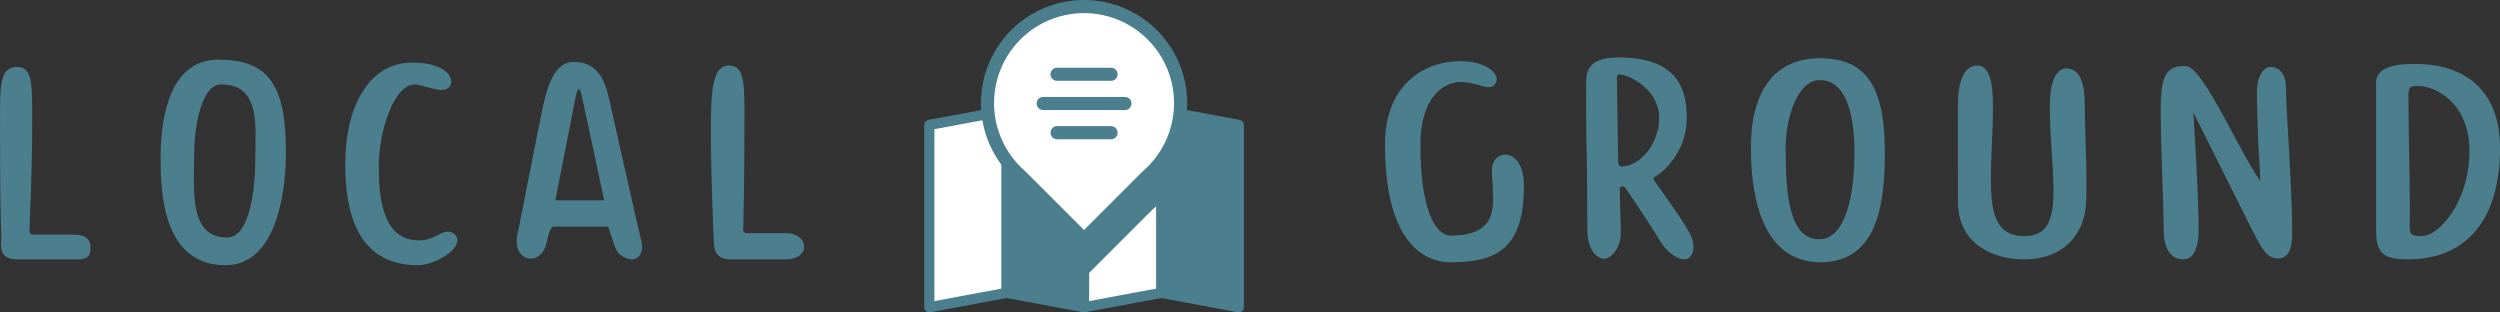 <svg xmlns="http://www.w3.org/2000/svg" viewBox="0 0 1715.02 214.26"><rect x="0" y="0" width="1715.02" height="214.26" fill="#333333" stroke="none"/><defs><style>.cls-1,.cls-3{fill:#4b7f8e;}.cls-1,.cls-2,.cls-3,.cls-4,.cls-5,.cls-6{stroke:#4b7f8e;}.cls-1{stroke-miterlimit:10;stroke-width:3px;}.cls-2,.cls-5{fill:#fff;}.cls-2,.cls-3,.cls-4,.cls-5{stroke-linejoin:round;}.cls-2,.cls-3{stroke-width:7px;}.cls-4,.cls-6{fill:none;}.cls-4{stroke-width:22px;}.cls-5,.cls-6{stroke-width:9px;}.cls-6{stroke-linecap:round;}</style></defs><title>Asset 19</title><g id="Layer_2" data-name="Layer 2"><g id="Layer_3" data-name="Layer 3"><path class="cls-1" d="M12.52,176.43h41c7,0,7-3,7-7,0-6-4.92-7-11-7h-27a3.81,3.81,0,0,1-3.81-4c.47-12,1.84-47.38,1.84-68,0-31,1-43-9-43-11,0-10,14-10,43,0,14.78,0,50.35.82,70.14C2.68,168.9-.48,176.43,12.52,176.43Z"/><path class="cls-1" d="M501.12,176.43h37.51c7,0,11.49-3,11.49-7,0-5-4.92-8-11-8h-27a3.81,3.81,0,0,1-3.81-4c.47-12,.84-45.38.84-66,0-31,1.08-45-9-45-9.92,0-11,16-11,45,0,14.78,1,50.35,1.82,70.14C491.27,169.9,491.2,176.43,501.12,176.43Z"/><path class="cls-1" d="M194.66,104.43c0-46.79-12.32-62-45-62-30,0-38,34.1-38,66,0,24.46,2,72,43,72C189.66,180.43,194.66,127.83,194.66,104.43Zm-39,60c-27.89,0-24-34.67-24-57s5.35-51,20-51c29,0,25,30.25,25,52C176.66,127.68,173.66,164.43,155.66,164.43Z"/><path class="cls-1" d="M1291.51,104.37c0-46.79-14-62.94-43.16-62.94-27,0-45.71,18-45.71,60,0,38,9.89,77,46.22,77C1287.52,178.43,1291.51,137.43,1291.51,104.37Zm-43.59,61.24c-22.4,0-24.46-33.17-24.46-64,0-22.33,8.86-48.16,24.83-48.16,21.24,0,25.4,29,25.4,50.73C1273.68,134.43,1267.52,165.61,1247.92,165.61Z"/><path class="cls-1" d="M282.64,44.43c21.18,0,27.7,9,24.7,14s-16.69-2-22.7-2c-15.82,0-26.3,33-26.3,58,0,21,2.48,52,29.3,52,11.7,0,17.16-9,22.7-5,8.11,5.85-11,19-23.7,19-41.82,0-48.3-38-48.3-68C238.34,74.43,253.82,44.43,282.64,44.43Z"/><path class="cls-1" d="M438.33,164.93c-1.13-4-20.08-88.25-22-97-2.85-13-7.85-24-22.85-24-11,0-16,14-19,27-2.51,10.89-16.25,82.13-18,90-2,9,1.85,15,7.85,15,4.15,0,7.85-4,9-9,1.85-8,3-13,6.58-13h37.85c.93,0,.74.6,1,1.49.79,2.65,1.64,4.75,4.56,13.51,2,6,8.15,7.5,10.37,7.5C437.48,176.43,440.33,171.93,438.33,164.93ZM379.6,136.6l13.87-70.66c1.71-9,5.47-7.9,7-1,2,9,14,65.21,15.31,71.47.28,1.3-.31,2.53-3,2.53H380.68C379.43,138.93,379.46,137.84,379.6,136.6Z"/><path class="cls-1" d="M1001.62,43.43c-24,0-50,16-50,55.23,0,59.77,20.9,79.77,43.9,79.77,31.7,0,48.39-10,48.39-51.14,0-15.86-7.75-21-13-19.43-8.77,2.57-5.32,13.5-5.32,21.48,0,10.09,4.33,33.77-30.07,33.77-13,0-22.59-20.68-22.59-63.43,0-38.25,20.5-44.93,28.68-44.93,11.29,0,18.9,5.68,22.29,2.68C1029,52.89,1019.91,43.43,1001.62,43.43Z"/><path class="cls-1" d="M1388.67,176.43c-22.15,0-44-11-44-38,0-17-.06-35.38-.06-66,0-16,3.91-26,11.91-26,7.06,0,9.15,11,9.15,26,0,49-10,91,22.94,91,31.91,0,19.06-42,19.06-91,0-15,3.85-24,9.85-24,8,0,11.15,9,11.15,23,0,23,1.67,39.7,1,66C1429.08,161.13,1413.52,176.43,1388.67,176.43Z"/><path class="cls-1" d="M1483.77,75.8c0,23.51,2,66.67,2,80.63,0,17,6.75,20,12,20,5.94,0,9-6.63,9-19.63,0-22.39-3-68.19-3.79-82.41a.93.93,0,0,1,1.71-.54l42.83,85.59c5,9,8,16.37,15.25,16.37,4.59,0,8.2-3,8.2-16.67,0-27.33-4.2-84.77-4.2-97.33,0-10-3.45-14.2-9.31-14.43-2.95-.12-7.69,5.06-7.69,15.43,0,8.79.57,25.18.95,36.17.08,2.23,2.22,30.55.8,28.83-14.23-17.26-41-81-52.49-81C1487.29,46.8,1483.77,51.8,1483.77,75.8Z"/><path class="cls-1" d="M1157.4,159.93c-5.49-9.88-17.61-26.4-23.78-35.18-1-1.45-1.22-3.82,1.86-5.4,4.38-2.25,20.15-16.13,20.15-38.42,0-19-5.68-40-45-40-16,0-21,5-21,15,0,7.17-.23,21.25.32,49,.44,22.53.46,46.62.46,52,0,14,6,19,10.22,19,2.78,0,9.78-5,9.78-17l-.78-29.45a3.12,3.12,0,0,1,2.51-3.06h0a4,4,0,0,1,4,1.56c5.56,7.72,18.14,27,24.27,36.94,5.54,9,14,13,17,11C1159.79,174.33,1162.4,168.93,1157.4,159.93Zm-48.84-48.26-.88-58.86a3.11,3.11,0,0,1,3-3.18c6.86-.28,29,10.3,29,31.3,0,18-13.31,34.76-27.52,34.76C1110.24,115.69,1108.6,113.53,1108.57,111.66Z"/><path class="cls-1" d="M1658.52,45.43c-5,0-27-1-27,11v97c0,16,0,23,20,23,41,0,62-28,62-75S1679.52,45.43,1658.52,45.43Zm3,118c-12,0-9.81-3-9.81-21.1,0-11.87-1-58.31-1-70.19,0-9.71-1.15-14.71,7.39-14.71,14.46,0,37.46,13,37.46,46.31C1695.52,138.62,1674.56,163.43,1661.48,163.43Z"/><polygon class="cls-2" points="690.6 200.89 637.52 210.76 637.52 85.7 690.6 75.83 690.6 200.89"/><polygon class="cls-3" points="743.67 210.76 690.6 200.89 690.6 75.83 743.67 85.7 743.67 210.76"/><polygon class="cls-2" points="796.74 200.89 743.67 210.76 743.67 85.7 796.74 75.83 796.74 200.89"/><path class="cls-4" d="M738.67,180.16l43.57-43.57a66.06,66.06,0,0,0,22.65-49.87"/><polygon class="cls-3" points="849.82 210.76 796.74 200.89 796.74 75.83 849.82 85.7 849.82 210.76"/><path class="cls-5" d="M809.89,70.72a66.22,66.22,0,1,0-109.8,49.87l43.57,43.57,43.57-43.57A66.06,66.06,0,0,0,809.89,70.72Z"/><line class="cls-6" x1="725.16" y1="50.95" x2="762.18" y2="50.95"/><line class="cls-6" x1="725.16" y1="91.03" x2="762.18" y2="91.03"/><line class="cls-6" x1="715.64" y1="70.99" x2="771.7" y2="70.99"/></g></g></svg>